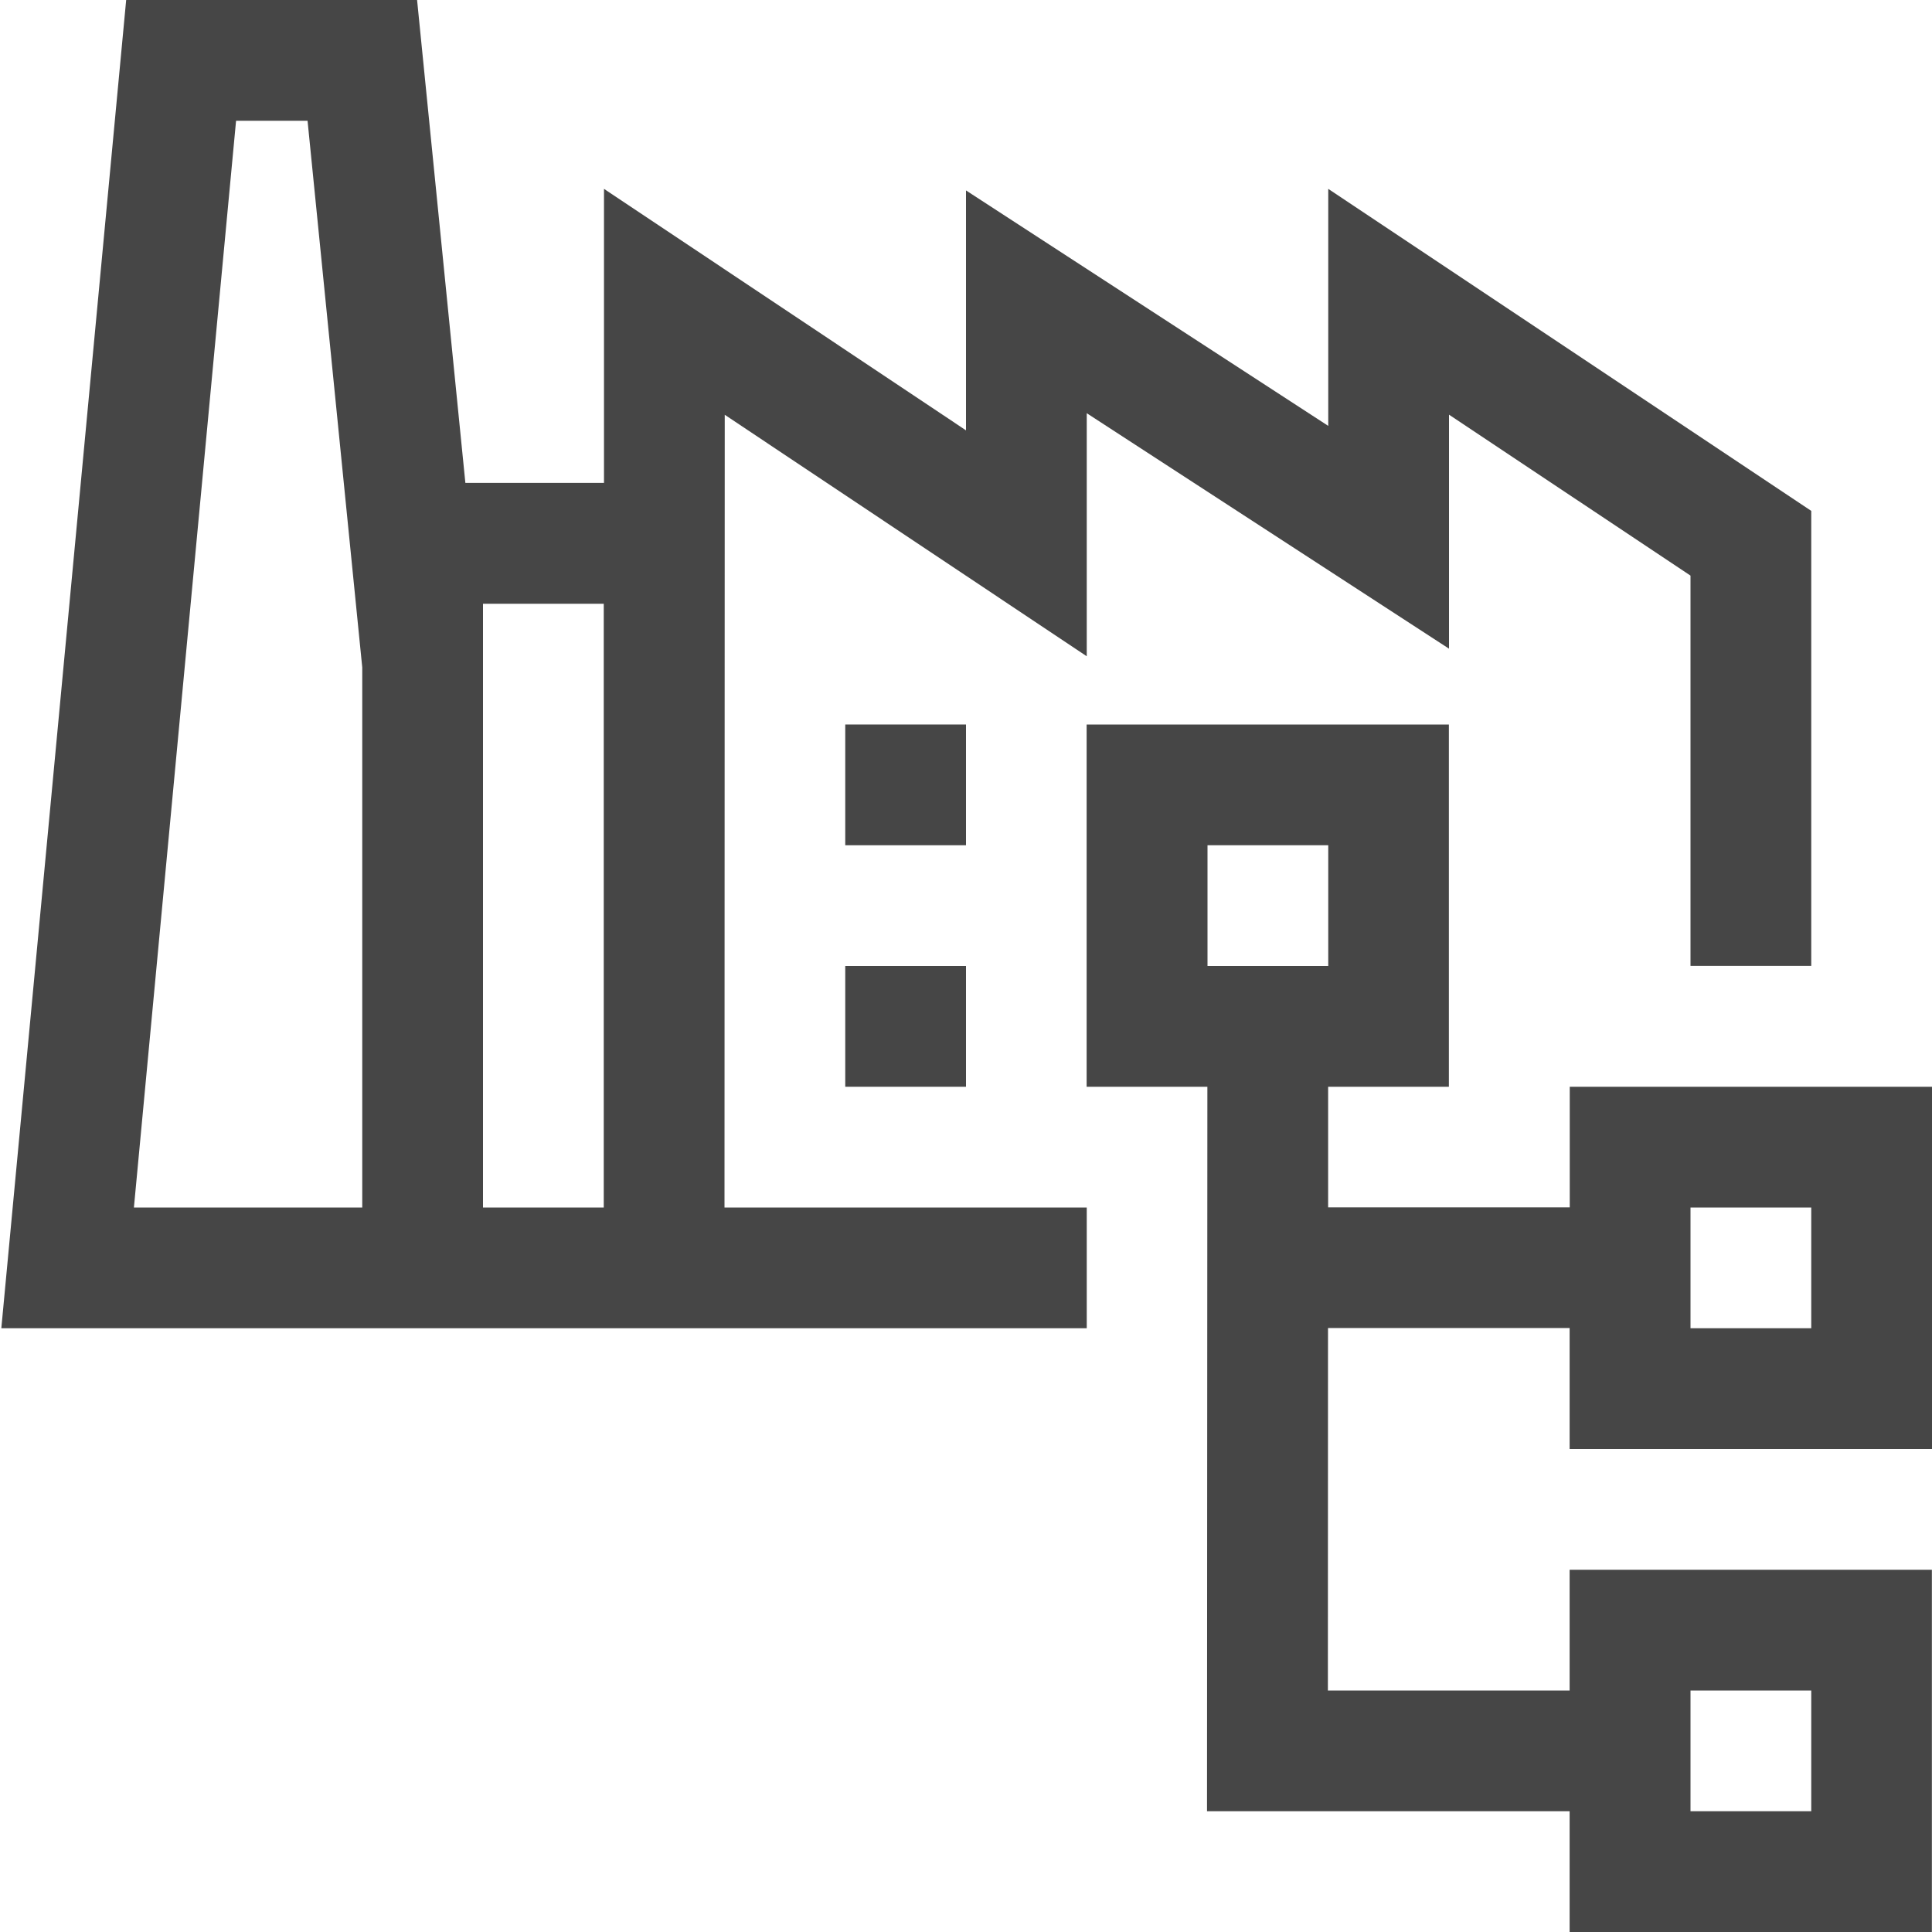 <?xml version="1.0" encoding="UTF-8"?>
<svg id="Layer_1" data-name="Layer 1" xmlns="http://www.w3.org/2000/svg" viewBox="0 0 16 16">
  <path d="m6.002,3.435l2.998,2v-2.013l3,1.95v-1.938l2,1.333v3.232h1v-3.768l-4-2.667v1.963l-3-1.95v1.987l-2.998-2-0,2.435h-1.148l-.4-4H1.045L.011,11h8.989v-1h-3l.002-6.565ZM1.955,1h.592l.453,4.527v4.473h-1.891L1.955,1Zm2.045,9v-5h1v5h-1Z" class="aw-theme-iconOutline" fill="#464646"/>
  <rect x="7" y="8" width="1" height="1" class="aw-theme-iconOutline" fill="#464646"/>
  <rect x="7" y="6" width="1" height="1" class="aw-theme-iconOutline" fill="#464646"/>
  <path d="m16,12v-3h-3v.999h-2.001l0-.999h1v-3h-3v3h1l-.003,6h3.003v1h3v-3h-3v1h-2.002l.001-3.002h2.001v1.002h3Zm-6-5h1v1h-1v-1Zm4,7h1v1h-1v-1Zm0-4h1v1h-1v-1Z" class="aw-theme-iconOutline" fill="#464646"/>
</svg>